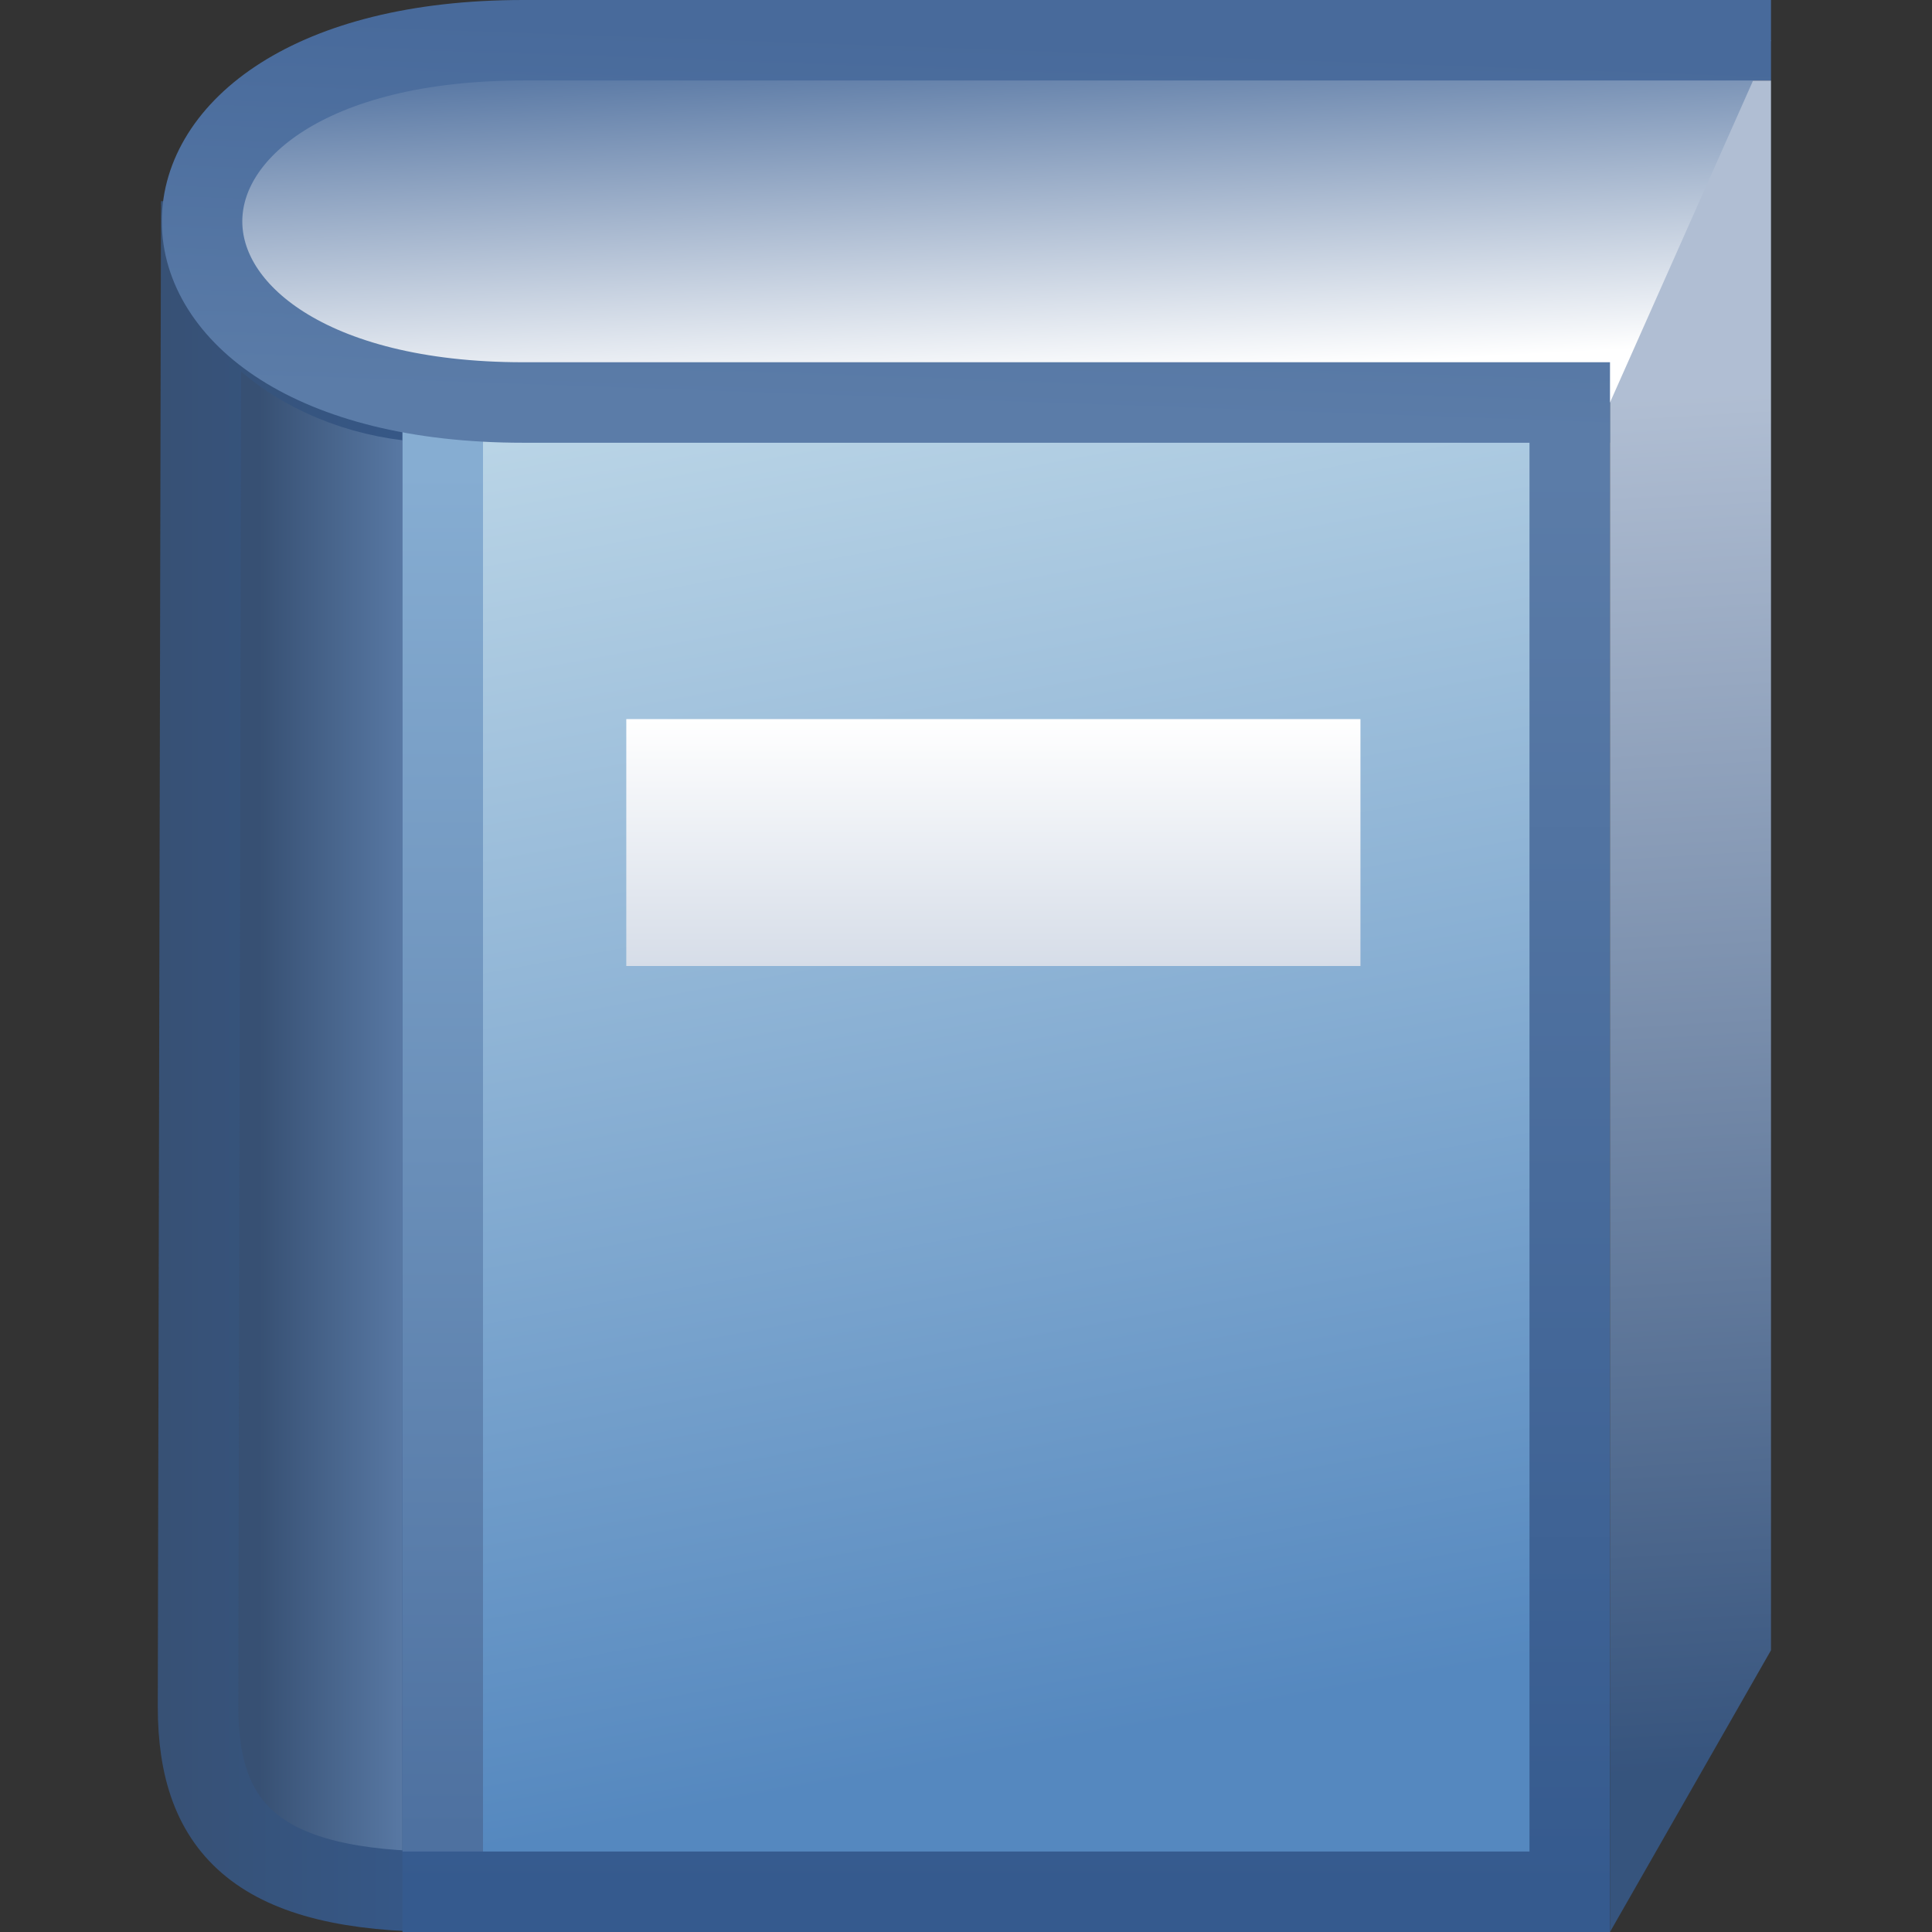 <?xml version="1.0" encoding="UTF-8" standalone="no"?>
<!-- Created with Inkscape (http://www.inkscape.org/) -->

<svg
   xmlns:dc="http://purl.org/dc/elements/1.1/"
   xmlns:cc="http://creativecommons.org/ns#"
   xmlns:rdf="http://www.w3.org/1999/02/22-rdf-syntax-ns#"
   xmlns:svg="http://www.w3.org/2000/svg"
   xmlns="http://www.w3.org/2000/svg"
   xmlns:xlink="http://www.w3.org/1999/xlink"
   xmlns:sodipodi="http://sodipodi.sourceforge.net/DTD/sodipodi-0.dtd"
   xmlns:inkscape="http://www.inkscape.org/namespaces/inkscape"
   width="24"
   height="24"
   id="svg2"
   sodipodi:version="0.32"
   inkscape:version="0.92.3 (2405546, 2018-03-11)"
   version="1.0"
   sodipodi:docname="item_library_150.svg"
   inkscape:output_extension="org.inkscape.output.svg.inkscape"
   inkscape:export-filename="item_library_150.png"
   inkscape:export-xdpi="96"
   inkscape:export-ydpi="96">
  <rect width="100%" height="100%" fill="#333333" stroke="none"/>
  <defs
     id="defs4">
    <linearGradient
       inkscape:collect="always"
       id="linearGradient943">
      <stop
         style="stop-color:#b2c0d5;stop-opacity:1"
         offset="0"
         id="stop939" />
      <stop
         style="stop-color:#36547e;stop-opacity:1"
         offset="1"
         id="stop941" />
    </linearGradient>
    <linearGradient
       id="linearGradient947"
       inkscape:collect="always">
      <stop
         id="stop943"
         offset="0"
         style="stop-color:#375073;stop-opacity:1;" />
      <stop
         id="stop945"
         offset="1"
         style="stop-color:#5b7ca8;stop-opacity:1" />
    </linearGradient>
    <linearGradient
       id="linearGradient931"
       inkscape:collect="always">
      <stop
         id="stop927"
         offset="0"
         style="stop-color:#375073;stop-opacity:1" />
      <stop
         id="stop929"
         offset="1"
         style="stop-color:#355a8e;stop-opacity:1" />
    </linearGradient>
    <linearGradient
       id="linearGradient921"
       inkscape:collect="always">
      <stop
         id="stop917"
         offset="0"
         style="stop-color:#4e71a0;stop-opacity:1" />
      <stop
         id="stop919"
         offset="1"
         style="stop-color:#86add2;stop-opacity:1" />
    </linearGradient>
    <linearGradient
       id="linearGradient911"
       inkscape:collect="always">
      <stop
         id="stop907"
         offset="0"
         style="stop-color:#ffffff;stop-opacity:1;" />
      <stop
         id="stop909"
         offset="1"
         style="stop-color:#d6dde8;stop-opacity:1" />
    </linearGradient>
    <linearGradient
       id="linearGradient891"
       inkscape:collect="always">
      <stop
         id="stop887"
         offset="0"
         style="stop-color:#4a6c9c;stop-opacity:1" />
      <stop
         id="stop889"
         offset="1"
         style="stop-color:#ffffff;stop-opacity:1" />
    </linearGradient>
    <linearGradient
       id="linearGradient883"
       inkscape:collect="always">
      <stop
         id="stop879"
         offset="0"
         style="stop-color:#5588bf;stop-opacity:1" />
      <stop
         id="stop881"
         offset="1"
         style="stop-color:#b9d4e6;stop-opacity:1" />
    </linearGradient>
    <linearGradient
       id="linearGradient875"
       inkscape:collect="always">
      <stop
         id="stop871"
         offset="0"
         style="stop-color:#355a8e;stop-opacity:1" />
      <stop
         id="stop873"
         offset="1"
         style="stop-color:#5b7ca8;stop-opacity:1" />
    </linearGradient>
    <linearGradient
       id="linearGradient867"
       inkscape:collect="always">
      <stop
         id="stop863"
         offset="0"
         style="stop-color:#5b7ca8;stop-opacity:1" />
      <stop
         id="stop865"
         offset="1"
         style="stop-color:#486a9b;stop-opacity:1" />
    </linearGradient>
    <linearGradient
       gradientUnits="userSpaceOnUse"
       y2="0.5"
       x2="8.105"
       y1="3.5"
       x1="8"
       id="linearGradient869"
       xlink:href="#linearGradient867"
       inkscape:collect="always"
       gradientTransform="matrix(1.52,0,0,1.533,0.18,23.733)" />
    <linearGradient
       gradientUnits="userSpaceOnUse"
       y2="4"
       x2="11"
       y1="15.5"
       x1="11"
       id="linearGradient877"
       xlink:href="#linearGradient875"
       inkscape:collect="always"
       gradientTransform="matrix(1.52,0,0,1.533,0.18,23.733)" />
    <linearGradient
       gradientUnits="userSpaceOnUse"
       y2="3.5"
       x2="5.5"
       y1="14.5"
       x1="7.5"
       id="linearGradient885"
       xlink:href="#linearGradient883"
       inkscape:collect="always"
       gradientTransform="matrix(1.52,0,0,1.533,0.18,23.733)" />
    <linearGradient
       gradientUnits="userSpaceOnUse"
       y2="3.109"
       x2="11.222"
       y1="0.174"
       x1="11.066"
       id="linearGradient893"
       xlink:href="#linearGradient891"
       inkscape:collect="always"
       gradientTransform="matrix(1.52,0,0,1.533,0.18,23.733)" />
    <linearGradient
       gradientTransform="matrix(1.52,0,0,1.533,1.7,23.733)"
       gradientUnits="userSpaceOnUse"
       y2="8"
       x2="7"
       y1="6"
       x1="7"
       id="linearGradient913"
       xlink:href="#linearGradient911"
       inkscape:collect="always" />
    <linearGradient
       gradientUnits="userSpaceOnUse"
       y2="4"
       x2="3"
       y1="15"
       x1="3"
       id="linearGradient923"
       xlink:href="#linearGradient921"
       inkscape:collect="always"
       gradientTransform="matrix(1.52,0,0,1.533,0.18,23.733)" />
    <linearGradient
       gradientUnits="userSpaceOnUse"
       y2="11"
       x2="4"
       y1="11"
       x1="1"
       id="linearGradient933"
       xlink:href="#linearGradient931"
       inkscape:collect="always"
       gradientTransform="matrix(1.52,0,0,1.533,0.18,23.733)" />
    <linearGradient
       gradientUnits="userSpaceOnUse"
       y2="9"
       x2="3.28"
       y1="9"
       x1="2"
       id="linearGradient949"
       xlink:href="#linearGradient947"
       inkscape:collect="always"
       gradientTransform="matrix(1.52,0,0,1.533,0.18,23.733)" />
    <linearGradient
       inkscape:collect="always"
       xlink:href="#linearGradient943"
       id="linearGradient945"
       x1="20"
       y1="29"
       x2="21"
       y2="46"
       gradientUnits="userSpaceOnUse" />
  </defs>
  <sodipodi:namedview
     id="base"
     pagecolor="#ffffff"
     bordercolor="#666666"
     borderopacity="1.0"
     inkscape:pageopacity="0.0"
     inkscape:pageshadow="2"
     inkscape:zoom="27.695016"
     inkscape:cx="10.660345"
     inkscape:cy="12.084605"
     inkscape:document-units="px"
     inkscape:current-layer="layer1"
     showgrid="true"
     objecttolerance="10"
     gridtolerance="10"
     guidetolerance="10"
     showguides="true"
     inkscape:guide-bbox="true"
     inkscape:window-width="1920"
     inkscape:window-height="1137"
     inkscape:window-x="-8"
     inkscape:window-y="-8"
     inkscape:window-maximized="1"
     inkscape:snap-bbox="true"
     inkscape:bbox-paths="true"
     inkscape:bbox-nodes="true"
     inkscape:snap-bbox-edge-midpoints="true"
     inkscape:snap-bbox-midpoints="true"
     inkscape:object-paths="true"
     inkscape:snap-intersection-paths="true"
     inkscape:object-nodes="true"
     inkscape:snap-smooth-nodes="true"
     inkscape:snap-midpoints="true"
     inkscape:snap-object-midpoints="true"
     inkscape:snap-center="true">
    <inkscape:grid
       type="xygrid"
       id="grid2409"
       visible="true"
       enabled="true"
       spacingx="0.5"
       spacingy="0.5"
       empspacing="2"
       snapvisiblegridlinesonly="true"
       originx="0"
       originy="0" />
  </sodipodi:namedview>
  <g
     inkscape:label="Ebene 1"
     inkscape:groupmode="layer"
     id="layer1"
     transform="translate(0,-24)">
    <path
       style="fill:url(#linearGradient949);fill-opacity:1;fill-rule:evenodd;stroke:url(#linearGradient933);stroke-width:1px;stroke-linecap:butt;stroke-linejoin:miter;stroke-opacity:1"
       d="m 2.5,26.5 c 0,1.533 1.48,2.5 3,2.5 v 18.5 c -2.28,0 -3.04,-0.767 -3.04,-2.3 z"
       id="path925"
       inkscape:connector-curvature="0"
       sodipodi:nodetypes="ccccc" />
    <path
       inkscape:connector-curvature="0"
       id="path859"
       d="M 5.5,29.1 V 47.5 h 14 V 29"
       style="fill:url(#linearGradient885);fill-opacity:1;fill-rule:evenodd;stroke:url(#linearGradient877);stroke-width:1px;stroke-linecap:butt;stroke-linejoin:miter;stroke-opacity:1"
       sodipodi:nodetypes="cccc" />
    <path
       style="color:#000000;font-style:normal;font-variant:normal;font-weight:normal;font-stretch:normal;font-size:medium;line-height:normal;font-family:sans-serif;font-variant-ligatures:normal;font-variant-position:normal;font-variant-caps:normal;font-variant-numeric:normal;font-variant-alternates:normal;font-feature-settings:normal;text-indent:0;text-align:start;text-decoration:none;text-decoration-line:none;text-decoration-style:solid;text-decoration-color:#000000;letter-spacing:normal;word-spacing:normal;text-transform:none;writing-mode:lr-tb;direction:ltr;text-orientation:mixed;dominant-baseline:auto;baseline-shift:baseline;text-anchor:start;white-space:normal;shape-padding:0;clip-rule:nonzero;display:inline;overflow:visible;visibility:visible;opacity:1;isolation:auto;mix-blend-mode:normal;color-interpolation:sRGB;color-interpolation-filters:linearRGB;solid-color:#000000;solid-opacity:1;vector-effect:none;fill:url(#linearGradient913);fill-opacity:1;fill-rule:evenodd;stroke:none;stroke-width:2;stroke-linecap:butt;stroke-linejoin:miter;stroke-miterlimit:4;stroke-dasharray:none;stroke-dashoffset:0;stroke-opacity:1;color-rendering:auto;image-rendering:auto;shape-rendering:auto;text-rendering:auto;enable-background:accumulate"
       d="M 7.78,32.933 V 36 h 9.12 v -3.067 z"
       id="path903"
       inkscape:connector-curvature="0" />
    <path
       style="fill:none;fill-rule:evenodd;stroke:url(#linearGradient923);stroke-width:1px;stroke-linecap:butt;stroke-linejoin:miter;stroke-opacity:1"
       d="M 5.5,29 V 47"
       id="path915"
       inkscape:connector-curvature="0"
       sodipodi:nodetypes="cc" />
    <path
       style="opacity:0.984;fill:url(#linearGradient945);fill-opacity:1;fill-rule:evenodd;stroke:none;stroke-width:2;stroke-linecap:square;stroke-linejoin:miter;stroke-miterlimit:4;stroke-dasharray:none;stroke-dashoffset:0;stroke-opacity:1;paint-order:normal"
       d="m 20,25 h 2 V 44.5 L 20,48 Z"
       id="rect937"
       inkscape:connector-curvature="0"
       sodipodi:nodetypes="ccccc" />
    <path
       sodipodi:nodetypes="cccc"
       inkscape:connector-curvature="0"
       id="path857"
       d="M 22,24.5 H 6.5 c -5.32,0 -5.32,4.5 0,4.5 H 20"
       style="fill:url(#linearGradient893);fill-opacity:1;fill-rule:evenodd;stroke:url(#linearGradient869);stroke-width:1px;stroke-linecap:butt;stroke-linejoin:miter;stroke-opacity:1" />
  </g>
</svg>
